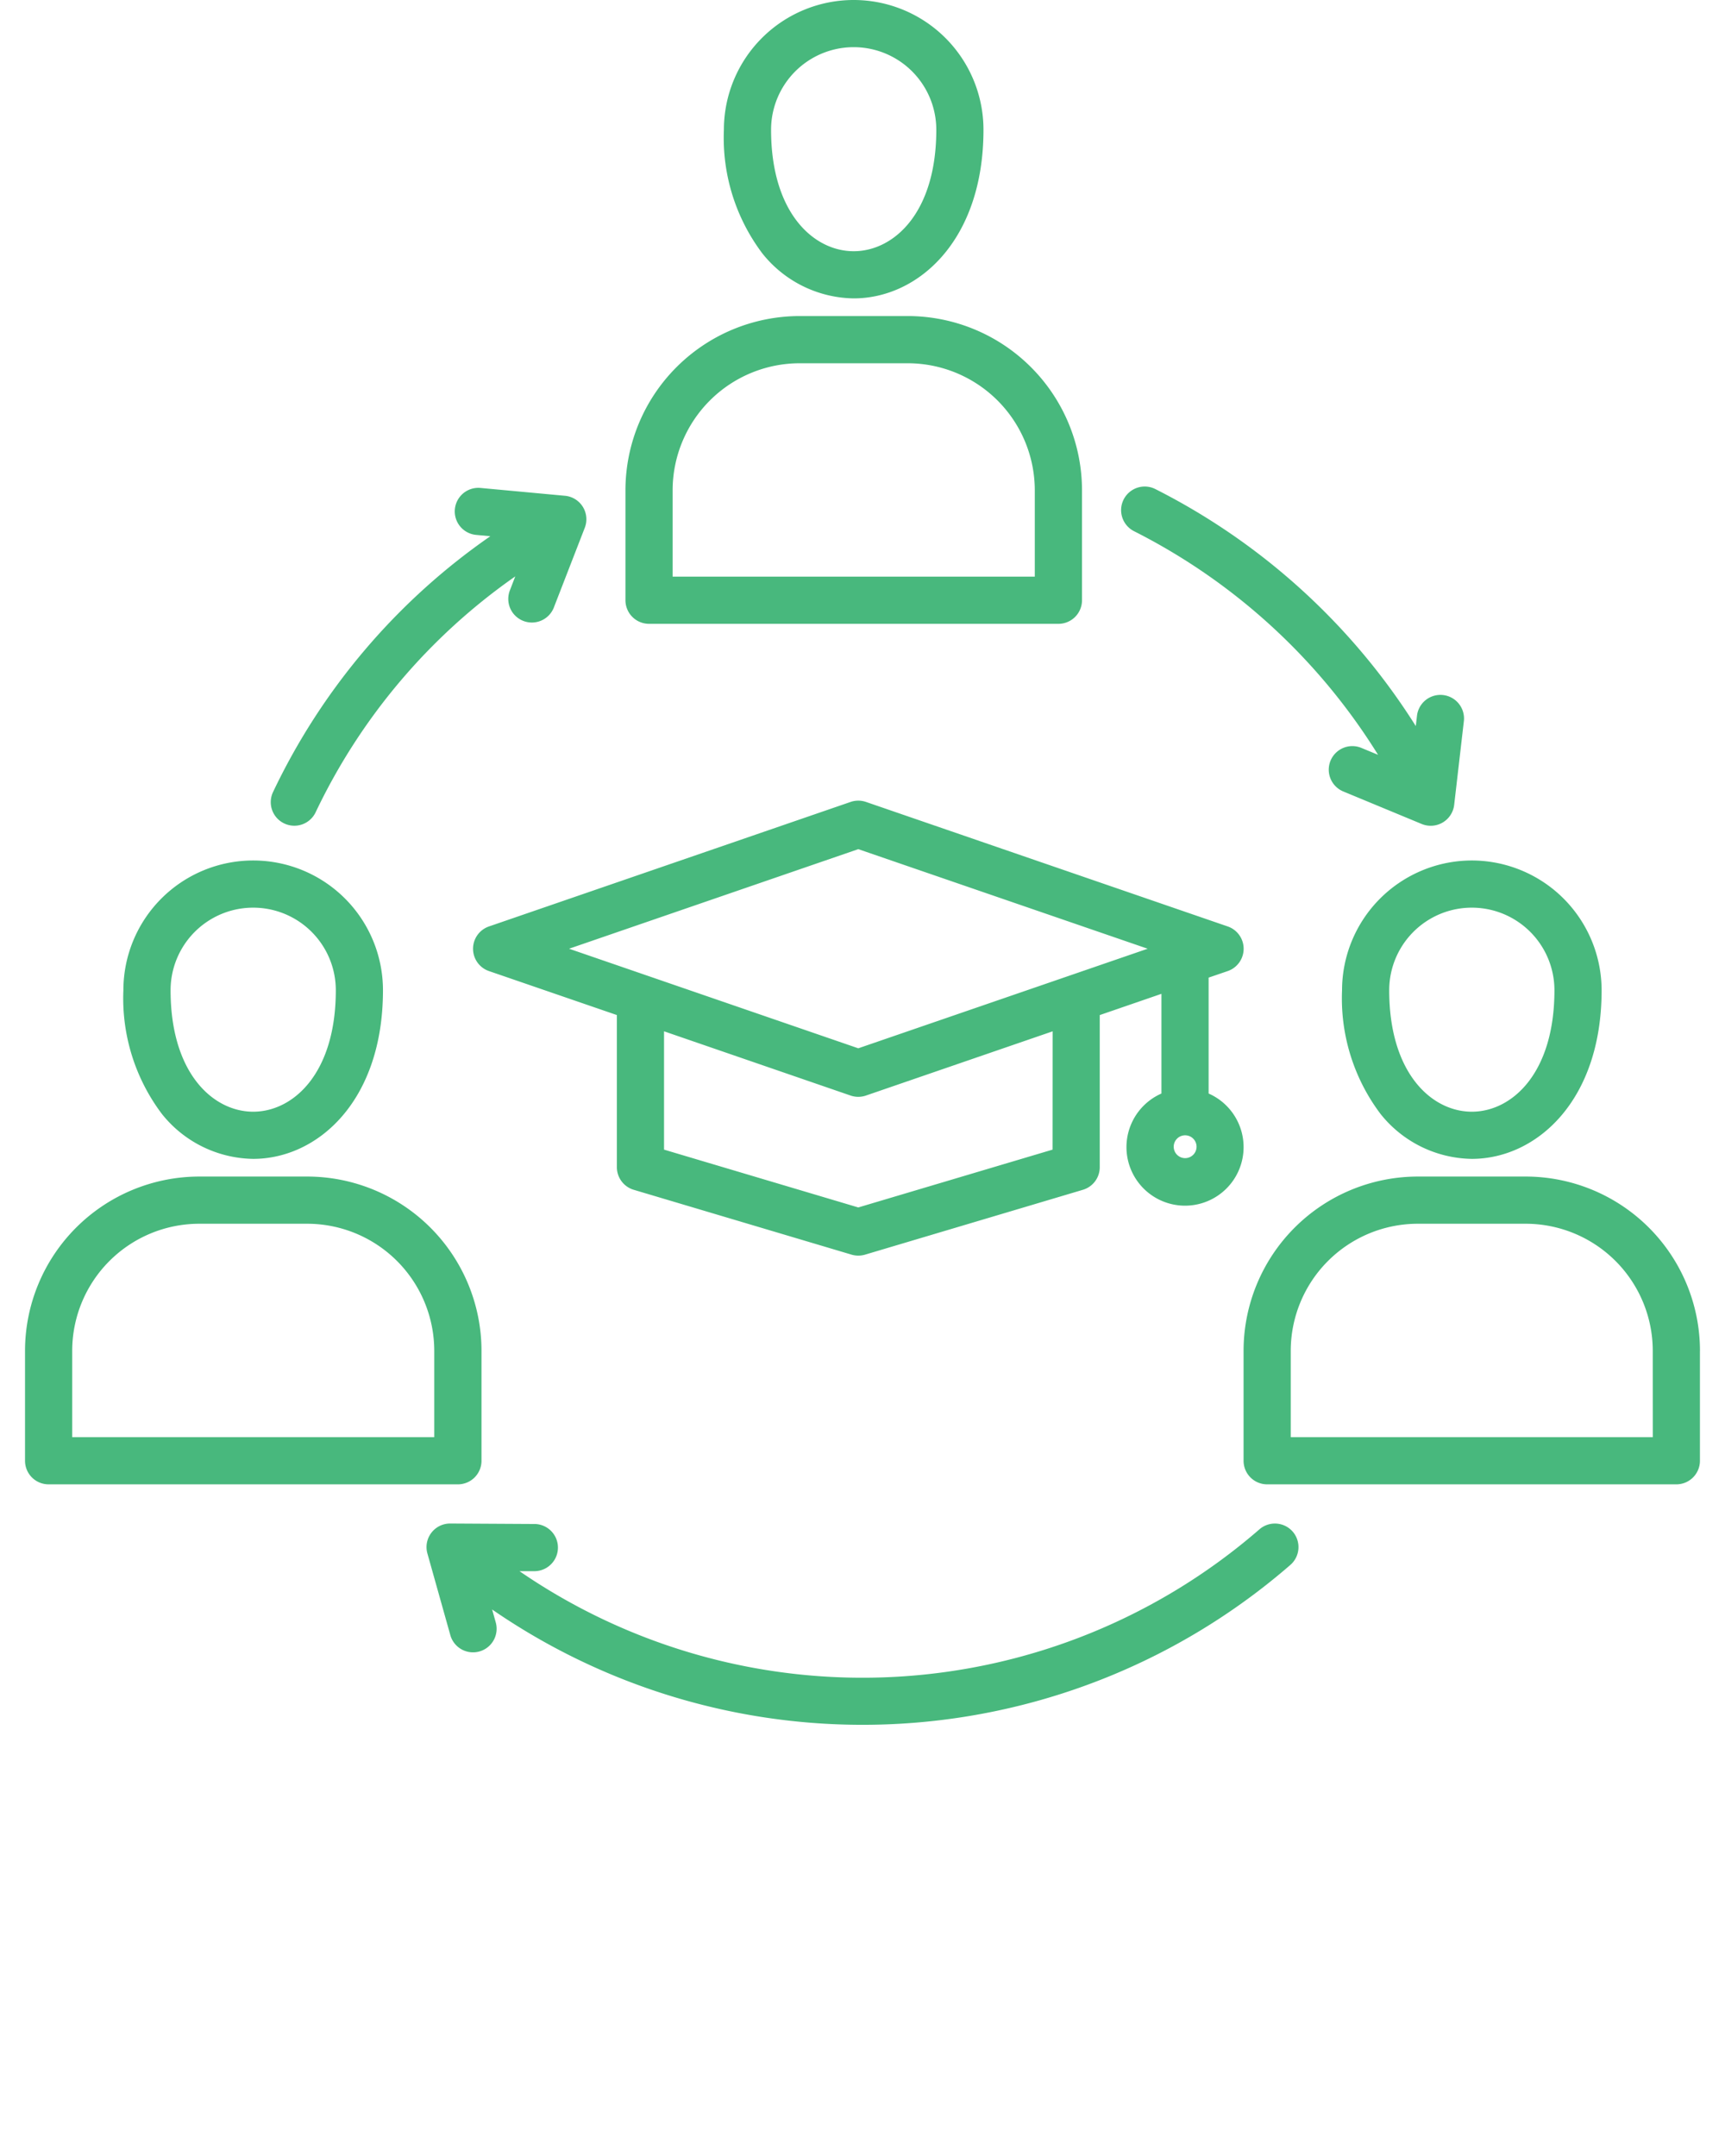 <svg xmlns="http://www.w3.org/2000/svg" data-name="Layer 1" viewBox="0 0 100 125" x="0px" y="0px"><path fill="#48b87d" d="M74.939,88.8a1.369,1.369,0,0,1-.135,1.93,37.815,37.815,0,0,1-46.275,2.584l.21.748a1.367,1.367,0,1,1-2.633.739l-1.329-4.734a1.367,1.367,0,0,1,1.316-1.737H26.1l4.917.028a1.368,1.368,0,0,1-.008,2.735H31l-.884,0a35.079,35.079,0,0,0,42.891-2.423A1.369,1.369,0,0,1,74.939,88.8ZM16.476,47.741a1.366,1.366,0,0,0,1.822-.647A35.007,35.007,0,0,1,29.871,33.418l-.3.779a1.368,1.368,0,1,0,2.55.989L33.9,30.6a1.367,1.367,0,0,0-1.149-1.856l-4.894-.454a1.367,1.367,0,1,0-.253,2.723l.821.076A37.726,37.726,0,0,0,15.829,45.919,1.366,1.366,0,0,0,16.476,47.741ZM65.746,30.8A35.453,35.453,0,0,1,79.887,43.762l-.967-.4a1.367,1.367,0,1,0-1.047,2.526l4.54,1.883A1.369,1.369,0,0,0,84.3,46.664l.565-4.883a1.368,1.368,0,0,0-2.717-.315l-.073.63a38.216,38.216,0,0,0-15.1-13.742A1.368,1.368,0,1,0,65.746,30.8Zm-29.488,4V28.424a10.11,10.11,0,0,1,10.1-10.1h6.267a10.11,10.11,0,0,1,10.1,10.1V34.8a1.367,1.367,0,0,1-1.368,1.368H37.626A1.368,1.368,0,0,1,36.258,34.8Zm2.735-1.367H59.988V28.424a7.372,7.372,0,0,0-7.364-7.363H46.357a7.372,7.372,0,0,0-7.364,7.363ZM44.2,14.7a11.13,11.13,0,0,1-2.235-7.176,7.524,7.524,0,0,1,15.048,0c0,6.418-3.785,9.776-7.524,9.776A6.892,6.892,0,0,1,44.2,14.7Zm.5-7.176c0,4.838,2.482,7.041,4.789,7.041s4.789-2.2,4.789-7.041a4.789,4.789,0,0,0-9.578,0Zm53.847,70.79v6.378a1.367,1.367,0,0,1-1.367,1.367H73.458a1.367,1.367,0,0,1-1.367-1.367V78.314a10.11,10.11,0,0,1,10.1-10.1h6.262A10.11,10.11,0,0,1,98.549,78.314Zm-2.735,0a7.372,7.372,0,0,0-7.363-7.364H82.189a7.372,7.372,0,0,0-7.363,7.364v5.01H95.814ZM85.323,49.889a7.533,7.533,0,0,1,7.524,7.524c0,6.418-3.785,9.776-7.524,9.776a6.885,6.885,0,0,1-5.288-2.6A11.125,11.125,0,0,1,77.8,57.413,7.533,7.533,0,0,1,85.323,49.889Zm-4.789,7.524c0,4.838,2.482,7.041,4.789,7.041s4.789-2.2,4.789-7.041a4.789,4.789,0,0,0-9.578,0ZM26.542,86.059H2.818a1.367,1.367,0,0,1-1.367-1.367V78.314a10.11,10.11,0,0,1,10.1-10.1h6.262a10.11,10.11,0,0,1,10.1,10.1v6.378A1.367,1.367,0,0,1,26.542,86.059Zm-1.368-7.745a7.372,7.372,0,0,0-7.363-7.364H11.549a7.372,7.372,0,0,0-7.363,7.364v5.01H25.174ZM9.389,64.589a11.125,11.125,0,0,1-2.236-7.176,7.524,7.524,0,0,1,15.048,0c0,6.418-3.785,9.776-7.524,9.776A6.887,6.887,0,0,1,9.389,64.589Zm.5-7.176c0,4.838,2.483,7.041,4.789,7.041s4.789-2.2,4.789-7.041a4.789,4.789,0,0,0-9.578,0Zm60.176-.733V63.4a3.395,3.395,0,1,1-2.735,0v-5.78l-3.576,1.232v8.82a1.367,1.367,0,0,1-.978,1.31l-12.628,3.76a1.39,1.39,0,0,1-.781,0l-12.628-3.76a1.367,1.367,0,0,1-.978-1.31V58.851L28.344,56.3a1.368,1.368,0,0,1,0-2.586l20.967-7.22a1.374,1.374,0,0,1,.891,0l20.972,7.22a1.368,1.368,0,0,1,0,2.586Zm-.7,9.83a.662.662,0,1,0-1.323,0,.662.662,0,0,0,1.323,0Zm-8.343-6.716L50.2,63.518a1.375,1.375,0,0,1-.89,0L38.495,59.793v6.86l11.261,3.352,11.262-3.352Zm5.509-4.789L49.756,49.232,32.989,55.005l16.767,5.773Z"/></svg>